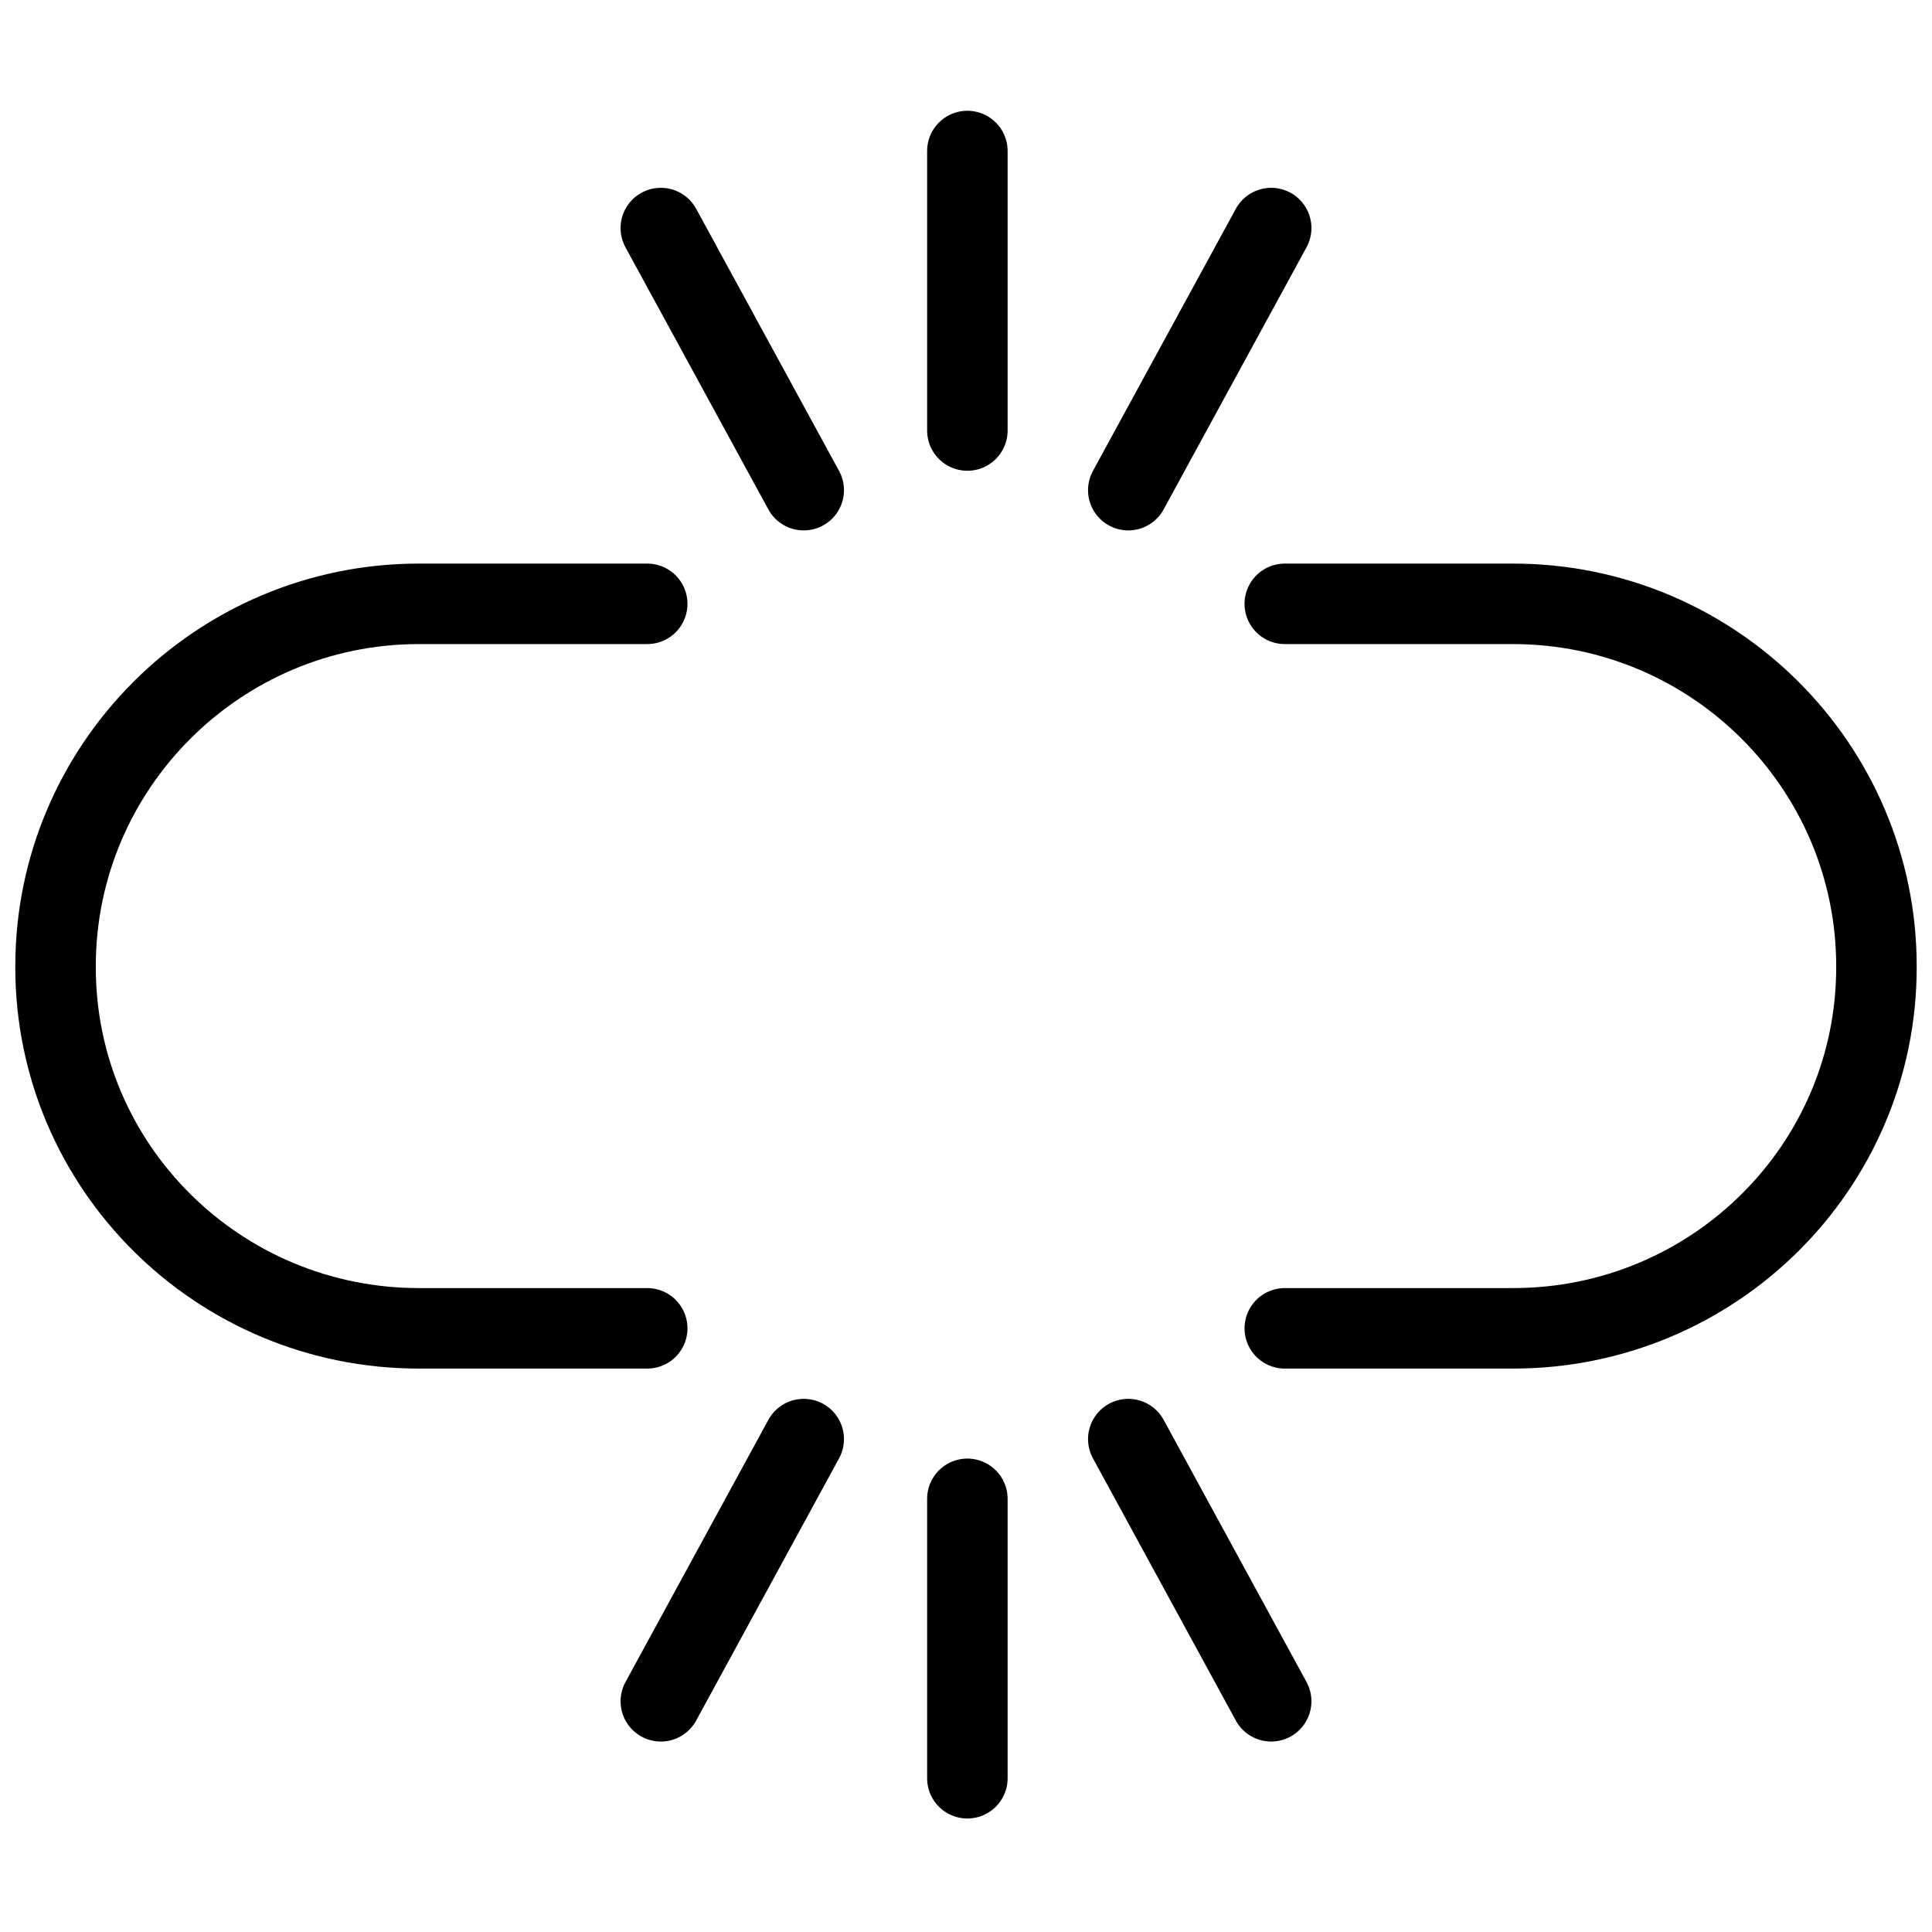 <?xml version="1.0" encoding="utf-8"?>
<!-- Generator: Adobe Illustrator 18.1.0, SVG Export Plug-In . SVG Version: 6.00 Build 0)  -->
<svg version="1.1" id="Layer_1" xmlns="http://www.w3.org/2000/svg" xmlns:xlink="http://www.w3.org/1999/xlink" x="0px" y="0px"
	 width="24px" height="24px" viewBox="0 0 24 24" enable-background="new 0 0 24 24" xml:space="preserve">
<g>
	<path fill="none" stroke="#000000" stroke-linecap="round" stroke-linejoin="round" stroke-miterlimit="10" d="M8.04,16.501
		H5.205c-2.493,0-4.515-2.006-4.515-4.485v-0.013c0-2.479,2.021-4.502,4.515-4.502H8.04"/>
	<path fill="none" stroke="#000000" stroke-linecap="round" stroke-linejoin="round" stroke-miterlimit="10" d="M15.96,16.501
		h2.835c2.493,0,4.515-2.006,4.515-4.485v-0.013c0-2.479-2.021-4.502-4.515-4.502H15.96"/>
	
		<line fill="none" stroke="#000000" stroke-linecap="round" stroke-linejoin="round" stroke-miterlimit="10" x1="9.984" y1="6.089" x2="8.209" y2="2.833"/>
	
		<line fill="none" stroke="#000000" stroke-linecap="round" stroke-linejoin="round" stroke-miterlimit="10" x1="12.017" y1="5.348" x2="12.017" y2="1.876"/>
	
		<line fill="none" stroke="#000000" stroke-linecap="round" stroke-linejoin="round" stroke-miterlimit="10" x1="14.016" y1="6.089" x2="15.791" y2="2.833"/>
	
		<line fill="none" stroke="#000000" stroke-linecap="round" stroke-linejoin="round" stroke-miterlimit="10" x1="9.984" y1="17.877" x2="8.209" y2="21.134"/>
	
		<line fill="none" stroke="#000000" stroke-linecap="round" stroke-linejoin="round" stroke-miterlimit="10" x1="12.017" y1="18.619" x2="12.017" y2="22.09"/>
	
		<line fill="none" stroke="#000000" stroke-linecap="round" stroke-linejoin="round" stroke-miterlimit="10" x1="14.016" y1="17.877" x2="15.791" y2="21.134"/>
</g>
<rect x="0" y="0.001" fill="none" width="24" height="24"/>
</svg>
